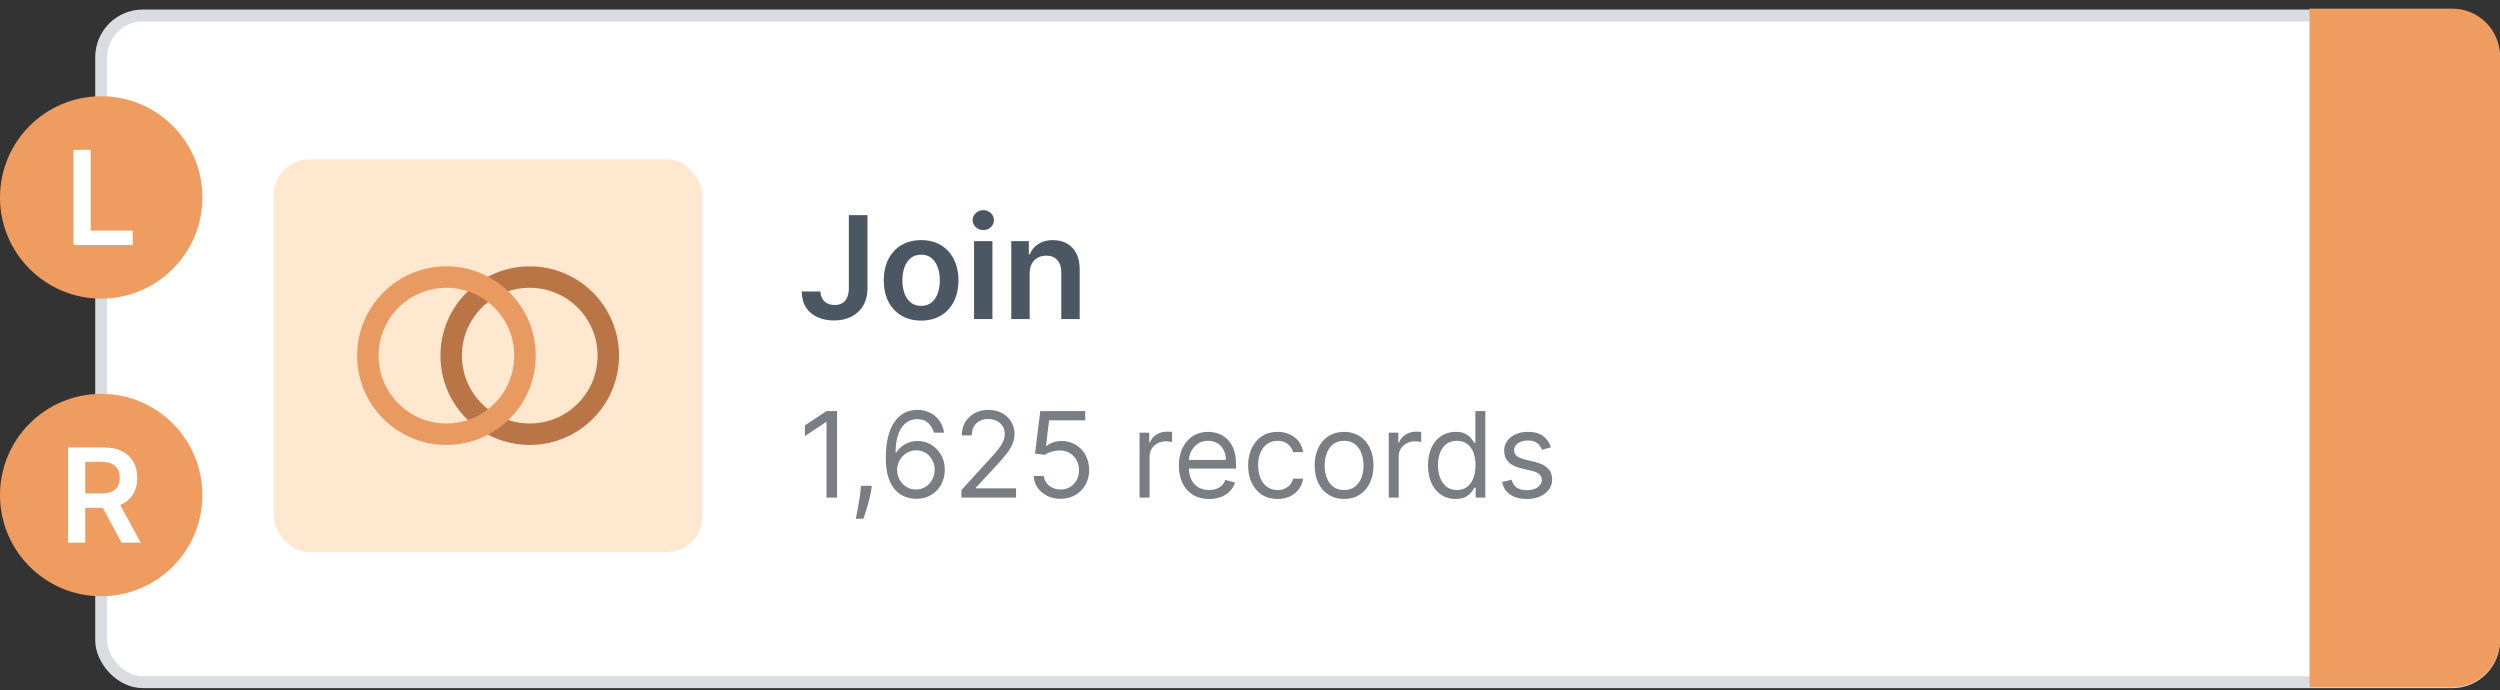 <svg width="210" height="58" viewBox="0 0 210 58" fill="none" xmlns="http://www.w3.org/2000/svg">
<rect x="0" y="0" width="210" height="58" fill="#333333" stroke="none"/>
<rect x="8.5" y="1.301" width="201" height="56" rx="3.5" fill="white" stroke="#D9DDE1"/>
<path d="M70.309 34.528V41.801H69.428V35.451H69.386L67.61 36.63V35.735L69.428 34.528H70.309ZM73.235 40.806L73.178 41.19C73.138 41.46 73.077 41.749 72.994 42.056C72.913 42.364 72.829 42.654 72.742 42.926C72.654 43.199 72.582 43.415 72.525 43.576H71.886C71.917 43.425 71.957 43.225 72.007 42.976C72.056 42.728 72.106 42.45 72.156 42.142C72.208 41.836 72.251 41.524 72.284 41.204L72.326 40.806H73.235ZM76.935 41.9C76.636 41.895 76.338 41.839 76.04 41.73C75.742 41.621 75.469 41.437 75.223 41.179C74.977 40.919 74.779 40.567 74.63 40.125C74.481 39.68 74.406 39.121 74.406 38.449C74.406 37.805 74.467 37.234 74.587 36.737C74.708 36.237 74.883 35.817 75.113 35.476C75.343 35.133 75.62 34.873 75.944 34.695C76.271 34.517 76.639 34.429 77.048 34.429C77.456 34.429 77.818 34.51 78.135 34.674C78.455 34.835 78.715 35.059 78.916 35.348C79.118 35.637 79.248 35.97 79.307 36.346H78.44C78.36 36.02 78.204 35.748 77.972 35.533C77.74 35.318 77.432 35.21 77.048 35.21C76.485 35.21 76.041 35.455 75.717 35.945C75.395 36.435 75.233 37.123 75.23 38.008H75.287C75.42 37.807 75.577 37.635 75.759 37.493C75.944 37.349 76.147 37.238 76.37 37.159C76.593 37.081 76.828 37.042 77.077 37.042C77.493 37.042 77.875 37.146 78.22 37.355C78.566 37.561 78.843 37.846 79.051 38.211C79.26 38.573 79.364 38.988 79.364 39.457C79.364 39.907 79.263 40.319 79.062 40.693C78.861 41.065 78.578 41.36 78.213 41.581C77.851 41.798 77.425 41.905 76.935 41.9ZM76.935 41.119C77.233 41.119 77.501 41.044 77.737 40.895C77.976 40.746 78.165 40.546 78.302 40.295C78.442 40.044 78.511 39.765 78.511 39.457C78.511 39.156 78.444 38.883 78.309 38.637C78.176 38.388 77.993 38.191 77.759 38.044C77.527 37.897 77.261 37.824 76.963 37.824C76.738 37.824 76.529 37.868 76.335 37.959C76.14 38.046 75.97 38.167 75.823 38.321C75.679 38.475 75.565 38.651 75.482 38.85C75.399 39.046 75.358 39.253 75.358 39.471C75.358 39.76 75.425 40.03 75.56 40.281C75.698 40.532 75.885 40.734 76.121 40.888C76.361 41.042 76.632 41.119 76.935 41.119ZM80.76 41.801V41.162L83.161 38.534C83.442 38.226 83.674 37.959 83.857 37.731C84.039 37.502 84.174 37.286 84.262 37.085C84.352 36.881 84.397 36.668 84.397 36.446C84.397 36.19 84.335 35.969 84.212 35.782C84.091 35.595 83.925 35.45 83.715 35.348C83.504 35.247 83.267 35.196 83.004 35.196C82.725 35.196 82.481 35.254 82.273 35.37C82.067 35.483 81.907 35.643 81.793 35.849C81.682 36.055 81.627 36.297 81.627 36.574H80.789C80.789 36.147 80.887 35.773 81.083 35.451C81.28 35.129 81.547 34.878 81.886 34.699C82.227 34.519 82.609 34.429 83.033 34.429C83.459 34.429 83.837 34.519 84.166 34.699C84.495 34.878 84.753 35.121 84.94 35.426C85.127 35.732 85.22 36.072 85.22 36.446C85.22 36.713 85.172 36.975 85.075 37.23C84.98 37.484 84.814 37.767 84.578 38.079C84.343 38.389 84.018 38.768 83.601 39.216L81.968 40.963V41.02H85.348V41.801H80.76ZM89.088 41.9C88.671 41.9 88.296 41.817 87.962 41.652C87.628 41.486 87.361 41.259 87.159 40.97C86.958 40.681 86.848 40.352 86.829 39.983H87.681C87.715 40.312 87.864 40.584 88.129 40.799C88.396 41.012 88.716 41.119 89.088 41.119C89.386 41.119 89.651 41.049 89.883 40.909C90.117 40.77 90.301 40.578 90.433 40.334C90.568 40.088 90.636 39.81 90.636 39.5C90.636 39.182 90.566 38.9 90.426 38.651C90.289 38.4 90.1 38.202 89.858 38.058C89.617 37.913 89.341 37.84 89.031 37.838C88.808 37.835 88.58 37.87 88.345 37.941C88.111 38.009 87.918 38.098 87.767 38.207L86.943 38.108L87.383 34.528H91.161V35.309H88.122L87.866 37.454H87.909C88.058 37.336 88.245 37.238 88.47 37.159C88.695 37.081 88.929 37.042 89.173 37.042C89.618 37.042 90.014 37.149 90.362 37.362C90.713 37.573 90.987 37.861 91.186 38.228C91.388 38.595 91.488 39.014 91.488 39.485C91.488 39.95 91.384 40.364 91.176 40.728C90.97 41.091 90.686 41.377 90.323 41.588C89.961 41.796 89.549 41.9 89.088 41.9ZM95.725 41.801V36.346H96.535V37.17H96.592C96.692 36.9 96.871 36.681 97.132 36.513C97.392 36.345 97.686 36.261 98.013 36.261C98.074 36.261 98.151 36.262 98.243 36.265C98.336 36.267 98.406 36.27 98.453 36.275V37.127C98.424 37.12 98.359 37.11 98.257 37.096C98.158 37.079 98.053 37.071 97.942 37.071C97.676 37.071 97.44 37.126 97.231 37.238C97.025 37.346 96.862 37.498 96.741 37.692C96.623 37.884 96.564 38.103 96.564 38.349V41.801H95.725ZM101.567 41.914C101.042 41.914 100.588 41.798 100.207 41.566C99.828 41.332 99.536 41.005 99.33 40.586C99.126 40.165 99.025 39.675 99.025 39.116C99.025 38.557 99.126 38.065 99.33 37.639C99.536 37.21 99.822 36.877 100.189 36.637C100.559 36.396 100.99 36.275 101.482 36.275C101.766 36.275 102.047 36.323 102.324 36.417C102.601 36.512 102.853 36.666 103.08 36.879C103.307 37.09 103.488 37.369 103.623 37.717C103.758 38.065 103.826 38.493 103.826 39.002V39.358H99.621V38.633H102.973C102.973 38.325 102.912 38.051 102.789 37.809C102.668 37.568 102.495 37.377 102.27 37.238C102.048 37.098 101.785 37.028 101.482 37.028C101.148 37.028 100.859 37.111 100.615 37.277C100.374 37.44 100.188 37.653 100.058 37.916C99.928 38.179 99.863 38.46 99.863 38.761V39.244C99.863 39.656 99.934 40.005 100.076 40.291C100.22 40.576 100.42 40.792 100.676 40.941C100.932 41.088 101.229 41.162 101.567 41.162C101.787 41.162 101.986 41.131 102.164 41.069C102.344 41.005 102.499 40.911 102.629 40.785C102.759 40.657 102.86 40.499 102.931 40.309L103.74 40.537C103.655 40.811 103.512 41.053 103.311 41.261C103.11 41.467 102.861 41.628 102.565 41.744C102.269 41.858 101.936 41.914 101.567 41.914ZM107.316 41.914C106.805 41.914 106.365 41.794 105.995 41.552C105.626 41.311 105.342 40.978 105.143 40.554C104.944 40.131 104.845 39.646 104.845 39.102C104.845 38.548 104.947 38.059 105.15 37.635C105.356 37.209 105.643 36.877 106.01 36.637C106.379 36.396 106.81 36.275 107.302 36.275C107.686 36.275 108.031 36.346 108.339 36.488C108.647 36.63 108.899 36.829 109.096 37.085C109.292 37.341 109.414 37.639 109.461 37.98H108.623C108.559 37.731 108.417 37.511 108.197 37.319C107.979 37.125 107.686 37.028 107.316 37.028C106.99 37.028 106.703 37.113 106.457 37.284C106.213 37.452 106.023 37.69 105.885 37.998C105.75 38.303 105.683 38.662 105.683 39.074C105.683 39.495 105.749 39.862 105.882 40.174C106.017 40.487 106.206 40.73 106.45 40.902C106.696 41.075 106.985 41.162 107.316 41.162C107.534 41.162 107.732 41.124 107.909 41.048C108.087 40.972 108.237 40.863 108.36 40.721C108.484 40.579 108.571 40.409 108.623 40.21H109.461C109.414 40.532 109.297 40.822 109.11 41.08C108.925 41.336 108.68 41.539 108.375 41.691C108.072 41.84 107.719 41.914 107.316 41.914ZM112.902 41.914C112.41 41.914 111.978 41.797 111.606 41.563C111.237 41.328 110.948 41.001 110.74 40.579C110.534 40.158 110.431 39.665 110.431 39.102C110.431 38.534 110.534 38.038 110.74 37.614C110.948 37.19 111.237 36.861 111.606 36.627C111.978 36.392 112.41 36.275 112.902 36.275C113.395 36.275 113.826 36.392 114.195 36.627C114.567 36.861 114.856 37.19 115.061 37.614C115.27 38.038 115.374 38.534 115.374 39.102C115.374 39.665 115.27 40.158 115.061 40.579C114.856 41.001 114.567 41.328 114.195 41.563C113.826 41.797 113.395 41.914 112.902 41.914ZM112.902 41.162C113.276 41.162 113.584 41.066 113.826 40.874C114.067 40.682 114.246 40.43 114.362 40.117C114.478 39.805 114.536 39.467 114.536 39.102C114.536 38.737 114.478 38.398 114.362 38.083C114.246 37.768 114.067 37.513 113.826 37.319C113.584 37.125 113.276 37.028 112.902 37.028C112.528 37.028 112.221 37.125 111.979 37.319C111.738 37.513 111.559 37.768 111.443 38.083C111.327 38.398 111.269 38.737 111.269 39.102C111.269 39.467 111.327 39.805 111.443 40.117C111.559 40.43 111.738 40.682 111.979 40.874C112.221 41.066 112.528 41.162 112.902 41.162ZM116.653 41.801V36.346H117.463V37.17H117.52C117.619 36.9 117.799 36.681 118.06 36.513C118.32 36.345 118.614 36.261 118.94 36.261C119.002 36.261 119.079 36.262 119.171 36.265C119.263 36.267 119.333 36.27 119.381 36.275V37.127C119.352 37.12 119.287 37.11 119.185 37.096C119.086 37.079 118.98 37.071 118.869 37.071C118.604 37.071 118.367 37.126 118.159 37.238C117.953 37.346 117.79 37.498 117.669 37.692C117.551 37.884 117.491 38.103 117.491 38.349V41.801H116.653ZM122.268 41.914C121.813 41.914 121.412 41.8 121.064 41.57C120.716 41.338 120.444 41.011 120.247 40.59C120.051 40.166 119.952 39.665 119.952 39.088C119.952 38.515 120.051 38.018 120.247 37.596C120.444 37.175 120.717 36.849 121.067 36.62C121.418 36.39 121.823 36.275 122.282 36.275C122.637 36.275 122.917 36.334 123.123 36.453C123.332 36.569 123.49 36.701 123.599 36.85C123.711 36.997 123.797 37.118 123.859 37.213H123.93V34.528H124.768V41.801H123.958V40.963H123.859C123.797 41.062 123.709 41.188 123.596 41.339C123.482 41.488 123.32 41.622 123.109 41.74C122.899 41.856 122.618 41.914 122.268 41.914ZM122.381 41.162C122.717 41.162 123.002 41.074 123.234 40.899C123.466 40.721 123.642 40.476 123.763 40.164C123.883 39.849 123.944 39.485 123.944 39.074C123.944 38.666 123.885 38.31 123.766 38.005C123.648 37.697 123.473 37.458 123.241 37.287C123.009 37.114 122.722 37.028 122.381 37.028C122.026 37.028 121.73 37.119 121.493 37.301C121.259 37.481 121.083 37.726 120.964 38.037C120.848 38.344 120.79 38.69 120.79 39.074C120.79 39.462 120.85 39.815 120.968 40.132C121.089 40.447 121.266 40.698 121.501 40.885C121.737 41.069 122.031 41.162 122.381 41.162ZM130.283 37.568L129.53 37.781C129.482 37.655 129.413 37.533 129.32 37.415C129.23 37.294 129.107 37.195 128.951 37.117C128.795 37.039 128.595 37 128.351 37C128.017 37 127.739 37.077 127.516 37.23C127.296 37.382 127.186 37.575 127.186 37.809C127.186 38.018 127.262 38.182 127.413 38.303C127.565 38.424 127.801 38.524 128.123 38.605L128.933 38.804C129.421 38.922 129.784 39.103 130.023 39.347C130.262 39.588 130.382 39.9 130.382 40.281C130.382 40.593 130.292 40.873 130.112 41.119C129.935 41.365 129.686 41.559 129.366 41.701C129.047 41.843 128.675 41.914 128.251 41.914C127.695 41.914 127.234 41.794 126.87 41.552C126.505 41.311 126.274 40.958 126.177 40.494L126.973 40.295C127.049 40.589 127.192 40.809 127.403 40.956C127.616 41.102 127.894 41.176 128.237 41.176C128.628 41.176 128.938 41.093 129.167 40.927C129.399 40.759 129.515 40.558 129.515 40.324C129.515 40.134 129.449 39.975 129.317 39.848C129.184 39.717 128.98 39.62 128.706 39.556L127.797 39.343C127.297 39.225 126.93 39.041 126.696 38.793C126.464 38.542 126.348 38.228 126.348 37.852C126.348 37.544 126.434 37.272 126.607 37.035C126.782 36.798 127.02 36.613 127.321 36.478C127.624 36.343 127.967 36.275 128.351 36.275C128.89 36.275 129.314 36.394 129.622 36.63C129.932 36.867 130.152 37.18 130.283 37.568Z" fill="#787E84"/>
<path d="M71.303 18.073H72.872V24.21C72.869 24.772 72.749 25.257 72.514 25.663C72.278 26.066 71.948 26.378 71.525 26.596C71.105 26.812 70.615 26.92 70.055 26.92C69.543 26.92 69.083 26.829 68.674 26.647C68.268 26.463 67.945 26.19 67.707 25.829C67.468 25.468 67.349 25.02 67.349 24.483H68.921C68.924 24.718 68.975 24.922 69.075 25.092C69.177 25.262 69.318 25.393 69.497 25.484C69.676 25.575 69.882 25.62 70.115 25.62C70.367 25.62 70.582 25.568 70.758 25.463C70.934 25.355 71.068 25.196 71.159 24.985C71.252 24.775 71.301 24.517 71.303 24.21V18.073ZM77.374 26.929C76.735 26.929 76.181 26.788 75.712 26.507C75.243 26.226 74.879 25.832 74.621 25.326C74.365 24.821 74.237 24.23 74.237 23.554C74.237 22.878 74.365 22.285 74.621 21.777C74.879 21.268 75.243 20.873 75.712 20.592C76.181 20.311 76.735 20.17 77.374 20.17C78.013 20.17 78.567 20.311 79.036 20.592C79.504 20.873 79.867 21.268 80.122 21.777C80.381 22.285 80.51 22.878 80.51 23.554C80.51 24.23 80.381 24.821 80.122 25.326C79.867 25.832 79.504 26.226 79.036 26.507C78.567 26.788 78.013 26.929 77.374 26.929ZM77.382 25.693C77.729 25.693 78.019 25.598 78.252 25.407C78.485 25.214 78.658 24.956 78.772 24.632C78.888 24.308 78.946 23.947 78.946 23.549C78.946 23.149 78.888 22.787 78.772 22.463C78.658 22.136 78.485 21.876 78.252 21.683C78.019 21.49 77.729 21.393 77.382 21.393C77.027 21.393 76.732 21.49 76.496 21.683C76.263 21.876 76.088 22.136 75.972 22.463C75.858 22.787 75.801 23.149 75.801 23.549C75.801 23.947 75.858 24.308 75.972 24.632C76.088 24.956 76.263 25.214 76.496 25.407C76.732 25.598 77.027 25.693 77.382 25.693ZM81.82 26.801V20.255H83.362V26.801H81.82ZM82.595 19.326C82.351 19.326 82.141 19.245 81.964 19.084C81.788 18.919 81.7 18.721 81.7 18.491C81.7 18.258 81.788 18.061 81.964 17.899C82.141 17.734 82.351 17.652 82.595 17.652C82.842 17.652 83.052 17.734 83.226 17.899C83.402 18.061 83.49 18.258 83.49 18.491C83.49 18.721 83.402 18.919 83.226 19.084C83.052 19.245 82.842 19.326 82.595 19.326ZM86.491 22.966V26.801H84.948V20.255H86.423V21.367H86.499C86.65 21.001 86.89 20.71 87.22 20.494C87.552 20.278 87.963 20.17 88.451 20.17C88.903 20.17 89.296 20.267 89.632 20.46C89.97 20.653 90.231 20.933 90.416 21.299C90.603 21.666 90.695 22.11 90.693 22.633V26.801H89.15V22.872C89.15 22.434 89.036 22.092 88.809 21.845C88.585 21.598 88.274 21.474 87.876 21.474C87.606 21.474 87.366 21.534 87.156 21.653C86.948 21.77 86.785 21.939 86.666 22.16C86.549 22.382 86.491 22.65 86.491 22.966Z" fill="#4B5864"/>
<path d="M194 0.729H206C208.209 0.729 210 2.519 210 4.729V53.728C210 55.938 208.209 57.728 206 57.728H194V0.729Z" fill="#EE9C5F"/>
<circle cx="8.5" cy="16.584" r="8.5" fill="#EE9C5F"/>
<path d="M6.174 20.584V12.584H7.623V19.369H11.146V20.584H6.174Z" fill="white"/>
<circle cx="8.5" cy="41.584" r="8.5" fill="#EE9C5F"/>
<path d="M5.712 45.584V37.584H8.712C9.326 37.584 9.842 37.691 10.259 37.904C10.678 38.118 10.995 38.417 11.208 38.803C11.424 39.185 11.532 39.632 11.532 40.143C11.532 40.656 11.423 41.101 11.204 41.478C10.988 41.853 10.669 42.144 10.247 42.35C9.825 42.553 9.307 42.654 8.692 42.654H6.556V41.451H8.497C8.856 41.451 9.151 41.402 9.38 41.303C9.609 41.201 9.778 41.054 9.888 40.861C10 40.666 10.056 40.426 10.056 40.143C10.056 39.859 10 39.617 9.888 39.416C9.776 39.213 9.605 39.059 9.376 38.955C9.147 38.848 8.851 38.795 8.489 38.795H7.161V45.584H5.712ZM9.845 41.959L11.825 45.584H10.208L8.263 41.959H9.845Z" fill="white"/>
<rect x="23" y="13.374" width="36" height="33" rx="3" fill="#FFE7D0"/>
<circle cx="44.499" cy="29.874" r="6.6" stroke="#B97545" stroke-width="1.8"/>
<circle cx="37.499" cy="29.874" r="6.6" stroke="#E99A61" stroke-width="1.8"/>
</svg>
